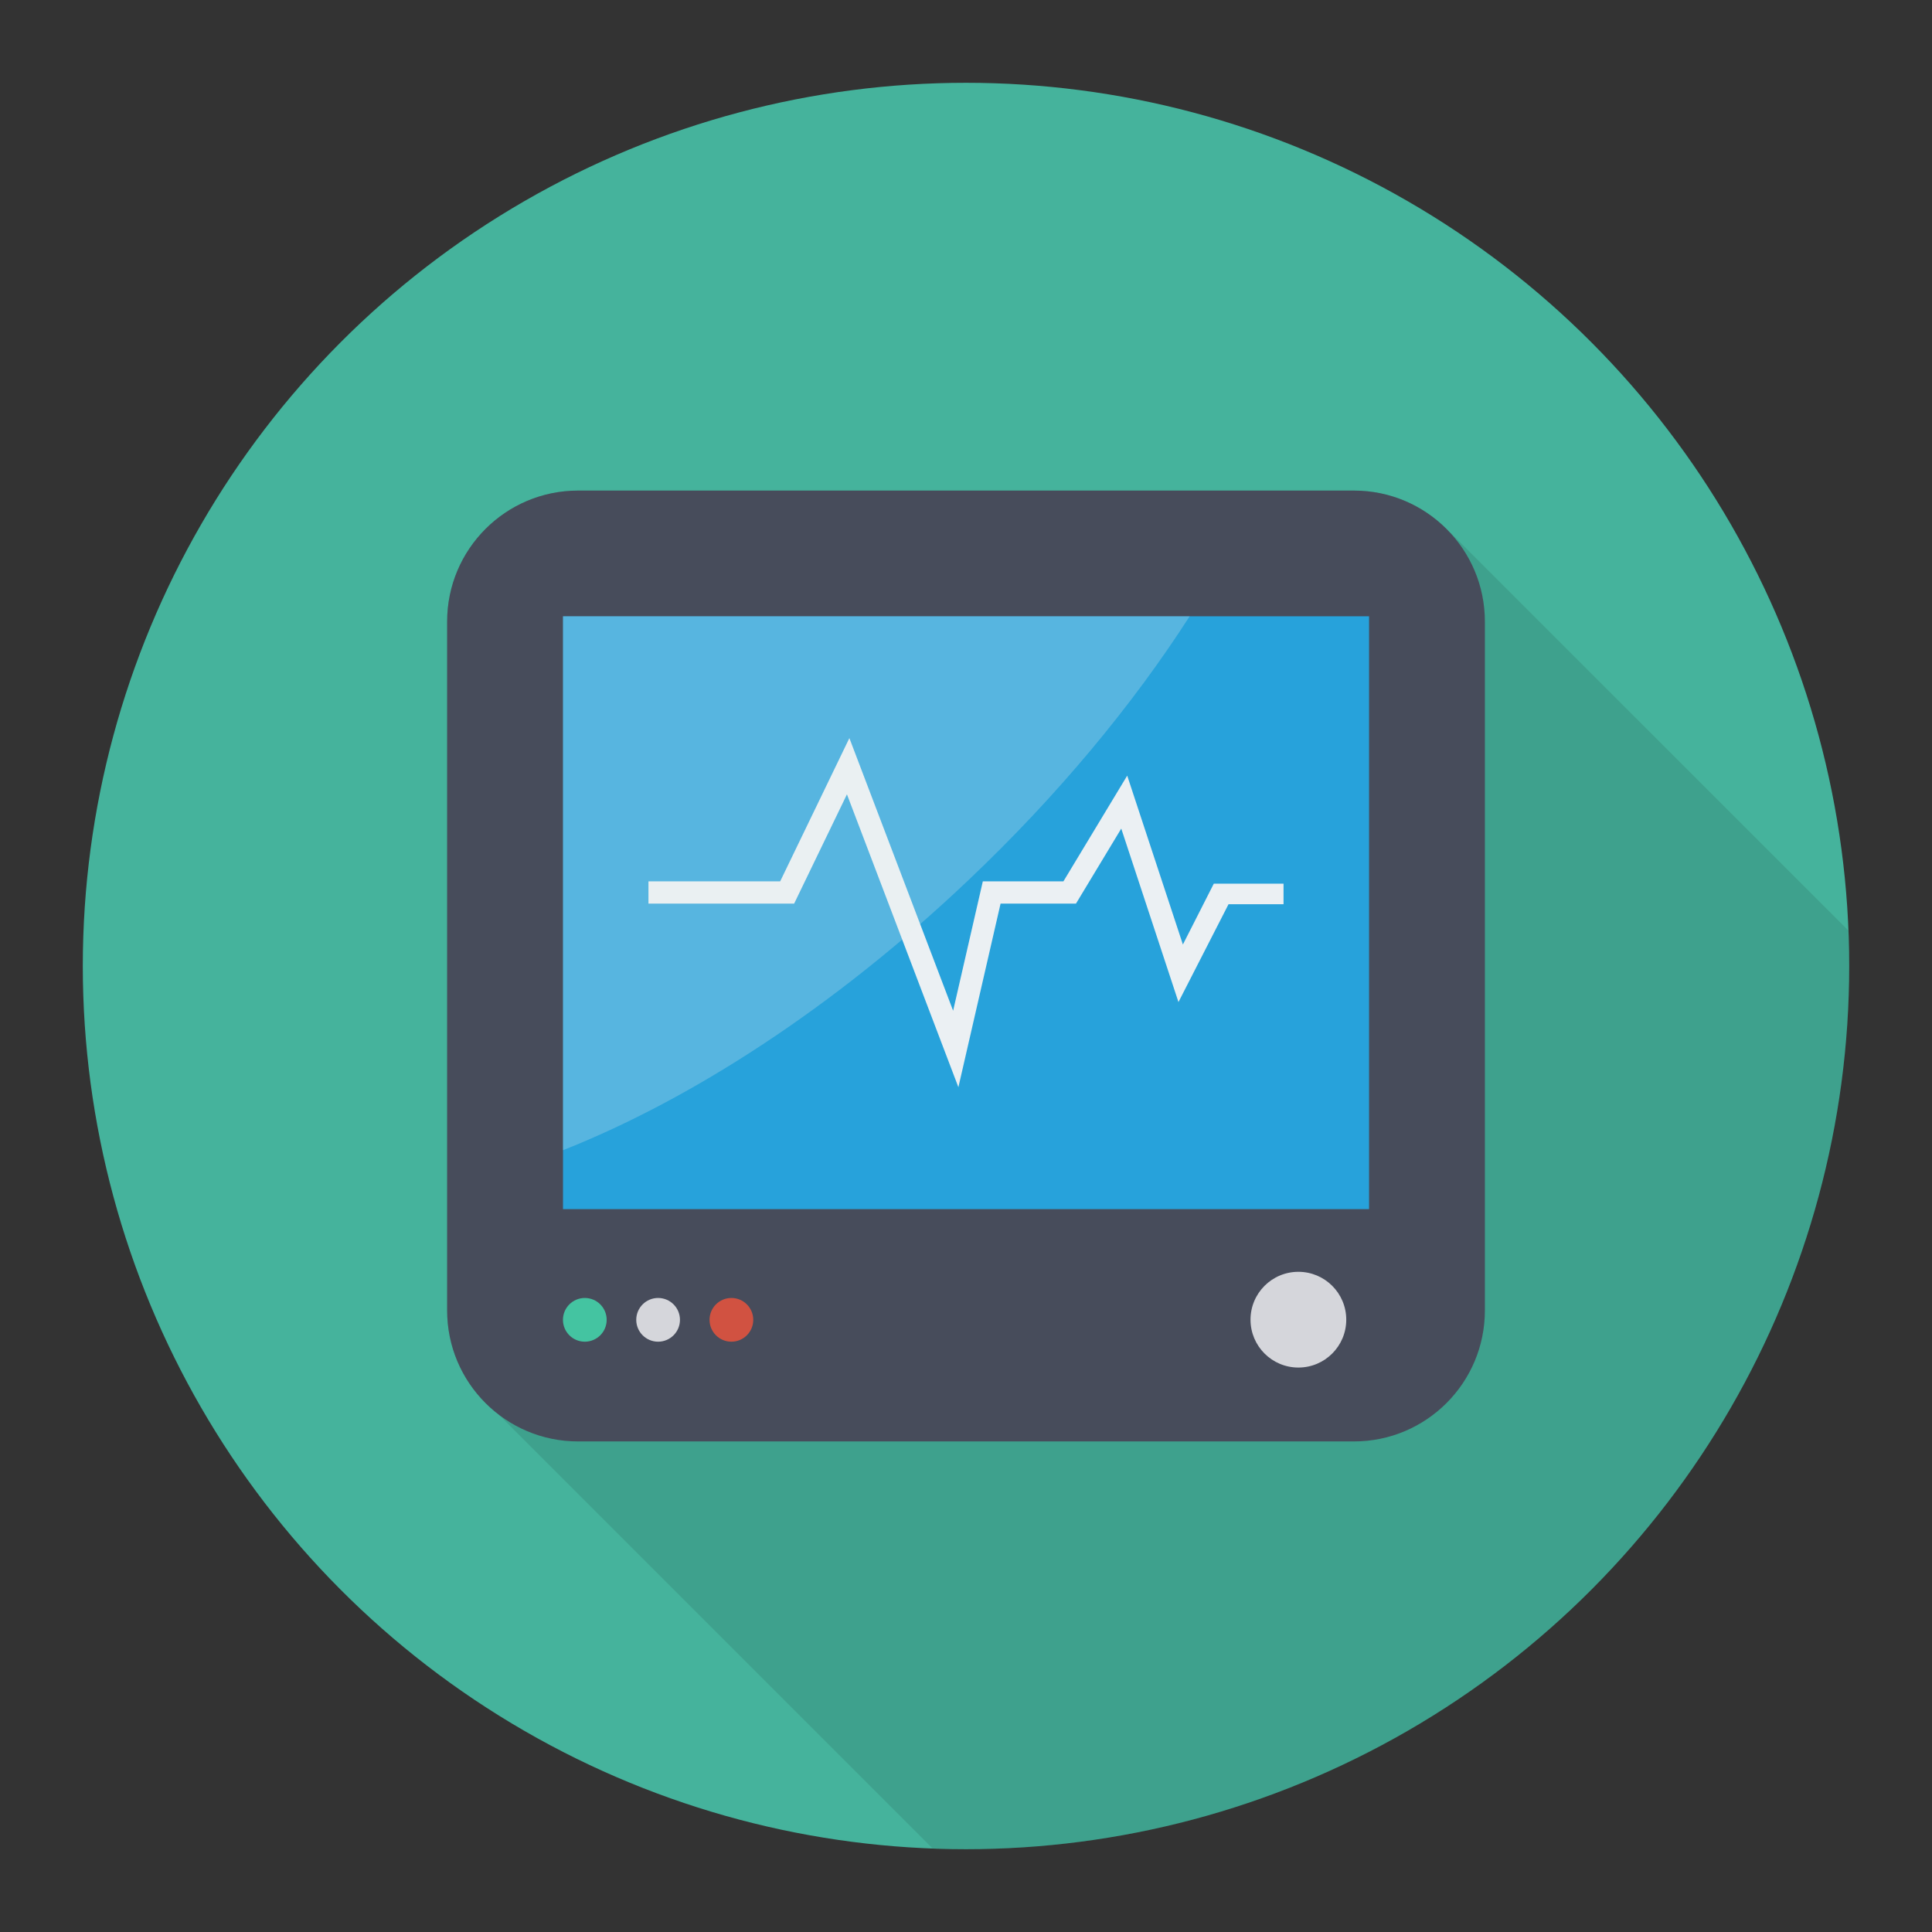 <svg enable-background="new 0 0 140 140" height="512" viewBox="0 0 140 140" width="512" xmlns="http://www.w3.org/2000/svg"><rect x="0" y="0" width="140" height="140" fill="#333333" stroke="none"/><circle cx="70" cy="70" fill="#45b39c" r="64"/><path d="m105.144 38.638-.03.01c-1.74-1.9-4.23-3.1-7.01-3.1h-56.21c-5.24 0-9.49 4.25-9.49 9.49v49.92c0 2.29.81 4.39 2.16 6.02.46.56.98 1.06 1.55 1.5l31.46 31.46c.806.03 1.612.061 2.426.061 35.346 0 64-28.654 64-64 0-.863-.031-1.719-.065-2.574z" opacity=".1"/><path d="m98.109 35.549h-56.217c-5.242 0-9.491 4.249-9.491 9.491v49.921c0 5.242 4.249 9.491 9.491 9.491h56.217c5.242 0 9.491-4.249 9.491-9.491v-49.921c-0-5.241-4.249-9.491-9.491-9.491z" fill="#474c5b"/><path d="m40.797 44.658h58.41v42.96h-58.41z" fill="#27a2db"/><path d="m94.086 92.16c-1.916 0-3.469 1.553-3.469 3.469s1.553 3.469 3.469 3.469 3.469-1.553 3.469-3.469-1.553-3.469-3.469-3.469z" fill="#d5d6db"/><path d="m42.378 94.056c-.875 0-1.584.709-1.584 1.584 0 .875.709 1.584 1.584 1.584.875 0 1.584-.709 1.584-1.584 0-.875-.709-1.584-1.584-1.584z" fill="#44c4a1"/><path d="m47.689 94.056c-.875 0-1.584.709-1.584 1.584 0 .875.709 1.584 1.584 1.584.875 0 1.584-.709 1.584-1.584-0-.875-.709-1.584-1.584-1.584z" fill="#d5d6db"/><path d="m53 94.056c-.875 0-1.584.709-1.584 1.584 0 .875.709 1.584 1.584 1.584.875 0 1.584-.709 1.584-1.584 0-.875-.709-1.584-1.584-1.584z" fill="#d15241"/><g fill="#ebf0f3"><path d="m93.01 64.035h-5.054l-2.239 4.408-4.035-12.237-4.624 7.661h-5.839l-2.152 9.374-7.518-19.755-5.015 10.381h-9.544v1.613h10.556l3.827-7.92 8.076 21.223 3.056-13.303h5.464l3.282-5.437 4.145 12.571 3.628-7.091h3.986z"/><path d="m86.207 44.658c-4.12 6.41-9.53 12.95-16.01 19.1-9.64 9.16-20.03 15.88-29.4 19.59v-38.69z" opacity=".25"/></g></svg>